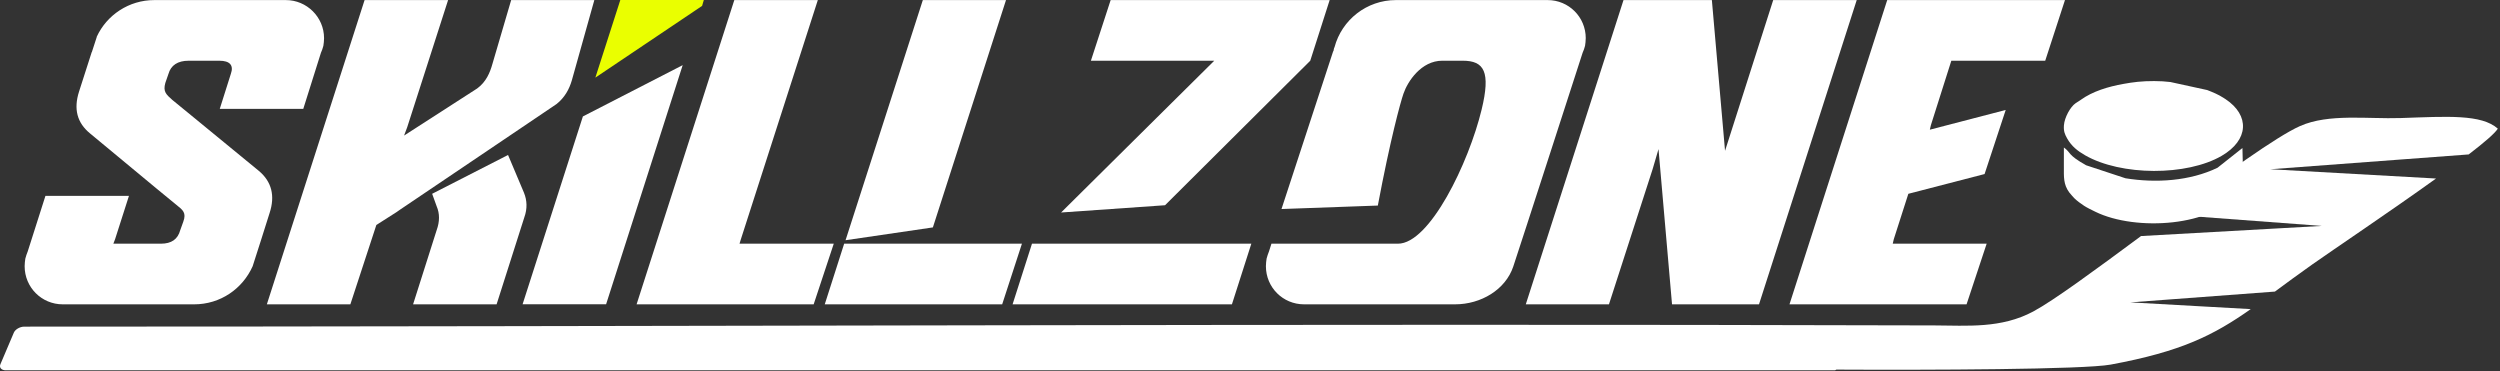 <?xml version="1.0" encoding="UTF-8" standalone="no"?><!DOCTYPE svg PUBLIC "-//W3C//DTD SVG 1.1//EN" "http://www.w3.org/Graphics/SVG/1.1/DTD/svg11.dtd"><svg width="100%" height="100%" viewBox="0 0 512 76" version="1.1" xmlns="http://www.w3.org/2000/svg" xmlns:xlink="http://www.w3.org/1999/xlink" xml:space="preserve" xmlns:serif="http://www.serif.com/" style="fill-rule:evenodd;clip-rule:evenodd;stroke-linejoin:round;stroke-miterlimit:2;"><rect x="0" y="0" width="512" height="76" fill="#333333" stroke="none"/><path d="M491.618,24.179c9.607,-0.329 16.562,-0.822 19.936,2.166c-0.567,0.945 -2.812,2.862 -5.966,5.282l-40.63,3.034l33.944,1.901c-9.41,6.758 -21.26,14.708 -25.439,17.661c-2.844,2.01 -5.304,3.833 -7.556,5.493l-29.617,2.212l24.664,1.381c-7.591,5.328 -14.133,8.671 -28.687,11.362c-5.473,1.012 -37.31,1.13 -56.187,1.026l-0.252,0.14l-374.653,0c-0.89,0 -1.381,-0.554 -1.093,-1.232l2.753,-6.476c0.288,-0.678 1.251,-1.232 2.14,-1.232c130.384,0 260.775,-0.641 391.155,-0.25c6.805,0.03 13.702,0.665 20.272,-2.848c4.149,-2.219 12.765,-8.549 22.084,-15.455l37.03,-2.074l-31.099,-2.322c10.94,-8.096 21.765,-15.968 26.632,-18.132c5.87,-2.61 13.911,-1.41 20.567,-1.639" style="fill:#fff;"/><path d="M58.556,0.017l-26.967,0c-5.181,0 -9.722,3.05 -11.782,7.524l0,0.07l-0.993,3.051c-0.071,0.071 -0.071,0.071 -0.071,0.143l-2.554,7.948c-1.136,3.549 -0.426,6.387 2.27,8.587l13.698,11.355l3.975,3.264c1.347,1.065 2.058,1.632 1.418,3.408l-0.637,1.773c-0.499,1.846 -1.776,2.768 -3.975,2.768l-9.723,0l0.355,-0.922l2.839,-8.872l-17.103,0l-3.62,11.355c-0.214,0.496 -0.355,0.993 -0.498,1.489c-0.071,0.499 -0.141,0.995 -0.141,1.562c0,4.33 3.478,7.808 7.806,7.808l26.899,0c5.393,0 9.934,-3.193 11.992,-7.808c0.144,-0.355 3.479,-10.929 3.479,-10.929c1.136,-3.476 0.426,-6.386 -2.202,-8.587l-13.838,-11.355l-3.902,-3.194c-1.279,-1.134 -1.917,-1.702 -1.421,-3.476l0.64,-1.846c0.496,-1.774 1.914,-2.695 4.116,-2.695l6.315,0c2.131,0 2.983,0.922 2.343,2.695l-2.269,7.168l17.103,0l3.62,-11.496c0.212,-0.426 0.355,-0.924 0.497,-1.42c0.071,-0.497 0.141,-0.992 0.141,-1.562c0,-4.327 -3.549,-7.806 -7.806,-7.806" style="fill:#fff;fill-rule:nonzero;"/><path d="M107.311,39.475l-3.264,-7.736l-15.542,7.949l0.922,2.554c0.64,1.491 0.64,3.123 0,4.897l-4.826,15.186l17.103,0l5.677,-17.811c0.639,-1.776 0.569,-3.479 -0.071,-5.04Zm-2.625,-39.458l-3.833,13.058c-0.496,1.773 -1.277,3.69 -3.124,5.04l-14.975,9.65l0.64,-1.703l8.375,-26.045l-17.103,0l-20.015,62.31l17.103,0l5.323,-16.252l4.118,-2.625l0.708,-0.496l20.936,-14.123l11.141,-7.524c1.705,-1.347 2.627,-3.121 3.123,-4.826l4.615,-16.464l-17.033,0Z" style="fill:#fff;fill-rule:nonzero;"/><path d="M127.04,-0l-5.111,15.896l21.859,-14.69l0.355,-1.206l-17.103,-0Z" style="fill:#eaff00;fill-rule:nonzero;"/><path d="M151.453,49.907l0.284,-0.922l15.753,-48.969l-17.103,0l-20.012,62.311l36.264,0l4.116,-12.42l-19.302,0Z" style="fill:#fff;fill-rule:nonzero;"/><path d="M188.995,0.017l-15.825,49.181l17.884,-2.625l14.974,-46.555l-17.033,0Zm-16.11,49.89l-3.975,12.42l36.337,0l4.045,-12.42l-36.407,0Z" style="fill:#fff;fill-rule:nonzero;"/><path d="M227.461,0.017l-4.045,12.42l25.264,0l-31.368,31.083l21.289,-1.489l29.738,-29.594l3.975,-12.42l-44.853,0Zm-16.111,49.89l-3.973,12.42l44.922,0l3.975,-12.42l-44.924,0Z" style="fill:#fff;fill-rule:nonzero;"/><path d="M363.152,0.017l-9.864,30.871l-2.697,-30.871l-18.098,0l-20.012,62.311l17.032,0l8.942,-27.679l1.207,-4.116l2.768,31.795l17.813,0l20.013,-62.311l-17.103,0Z" style="fill:#fff;fill-rule:nonzero;"/><path d="M399.63,12.436l19.231,0l4.045,-12.421l-36.405,0l-20.015,62.312l36.266,0l4.116,-12.42l-19.234,0l0.215,-0.922l2.98,-9.296l15.614,-4.045l4.327,-13.128l-15.541,4.045l0.214,-0.922l4.187,-13.201Z" style="fill:#fff;fill-rule:nonzero;"/><path d="M324.758,7.824c0,0.567 -0.07,1.065 -0.141,1.561c-0.143,0.496 -0.285,0.993 -0.498,1.419c0,0 -12.711,39.332 -14.205,43.787c-1.584,4.729 -6.599,7.736 -11.921,7.736l-30.93,0c-4.33,0 -7.806,-3.476 -7.806,-7.806c0,-0.567 0.071,-1.066 0.141,-1.562c0.141,-0.496 0.285,-0.992 0.496,-1.491l0.496,-1.559l25.904,0c6.529,0 14.507,-16.574 17.143,-27.47c1.875,-7.744 0.529,-10.004 -3.871,-10.004l-4.187,0c-4.33,0 -7.098,4.259 -7.949,6.743c-0.64,1.844 -2.724,9.502 -5.252,22.921l-19.729,0.71l10.576,-32.289l0.071,-0.073c0.071,-0.283 0.071,-0.567 0.212,-0.779c1.491,-5.606 6.599,-9.652 12.561,-9.652l31.085,0c4.328,0 7.806,3.476 7.806,7.806" style="fill:#fff;fill-rule:nonzero;"/><path d="M119.375,23.845l-12.347,38.466l17.103,0l15.683,-48.969l-20.438,10.504Z" style="fill:#fff;fill-rule:nonzero;"/><path d="M437.823,16.754c-1.048,0.106 -1.982,0.257 -2.954,0.433c-3.116,0.561 -6.288,1.5 -8.762,3.284l-1.037,0.681c-1.039,0.706 -2.269,2.893 -2.381,4.519c-0.084,1.213 0.178,1.827 0.678,2.711c0.883,1.558 2.106,2.526 3.645,3.412c7.379,4.246 20.843,4.28 27.986,0.121c5.565,-3.24 5.789,-8.283 0.792,-11.607c-0.036,-0.024 -0.088,-0.055 -0.125,-0.079c-0.037,-0.024 -0.089,-0.056 -0.126,-0.081c-0.039,-0.025 -0.089,-0.058 -0.128,-0.083c-1.139,-0.741 -2.229,-1.172 -3.384,-1.624l-7.531,-1.642c-1.984,-0.257 -4.662,-0.247 -6.673,-0.044" style="fill:#fff;"/><path d="M422.681,34.162c-0,2.024 -0.116,3.598 1.099,5.243l0.557,0.659c0.197,0.22 0.247,0.296 0.481,0.529c0.561,0.559 1.46,1.198 2.02,1.563c0.613,0.399 1.464,0.805 2.301,1.216c8.271,4.06 24.301,3.01 29.112,-4.008c1.491,-2.175 1.02,-5.759 1,-9.049l-5.104,4.041c-5.658,2.727 -12.59,3.166 -18.842,2.155l-8.067,-2.664c-3.902,-2.179 -3.088,-2.612 -4.555,-3.638l-0.003,3.953Z" style="fill:#fff;"/></svg>